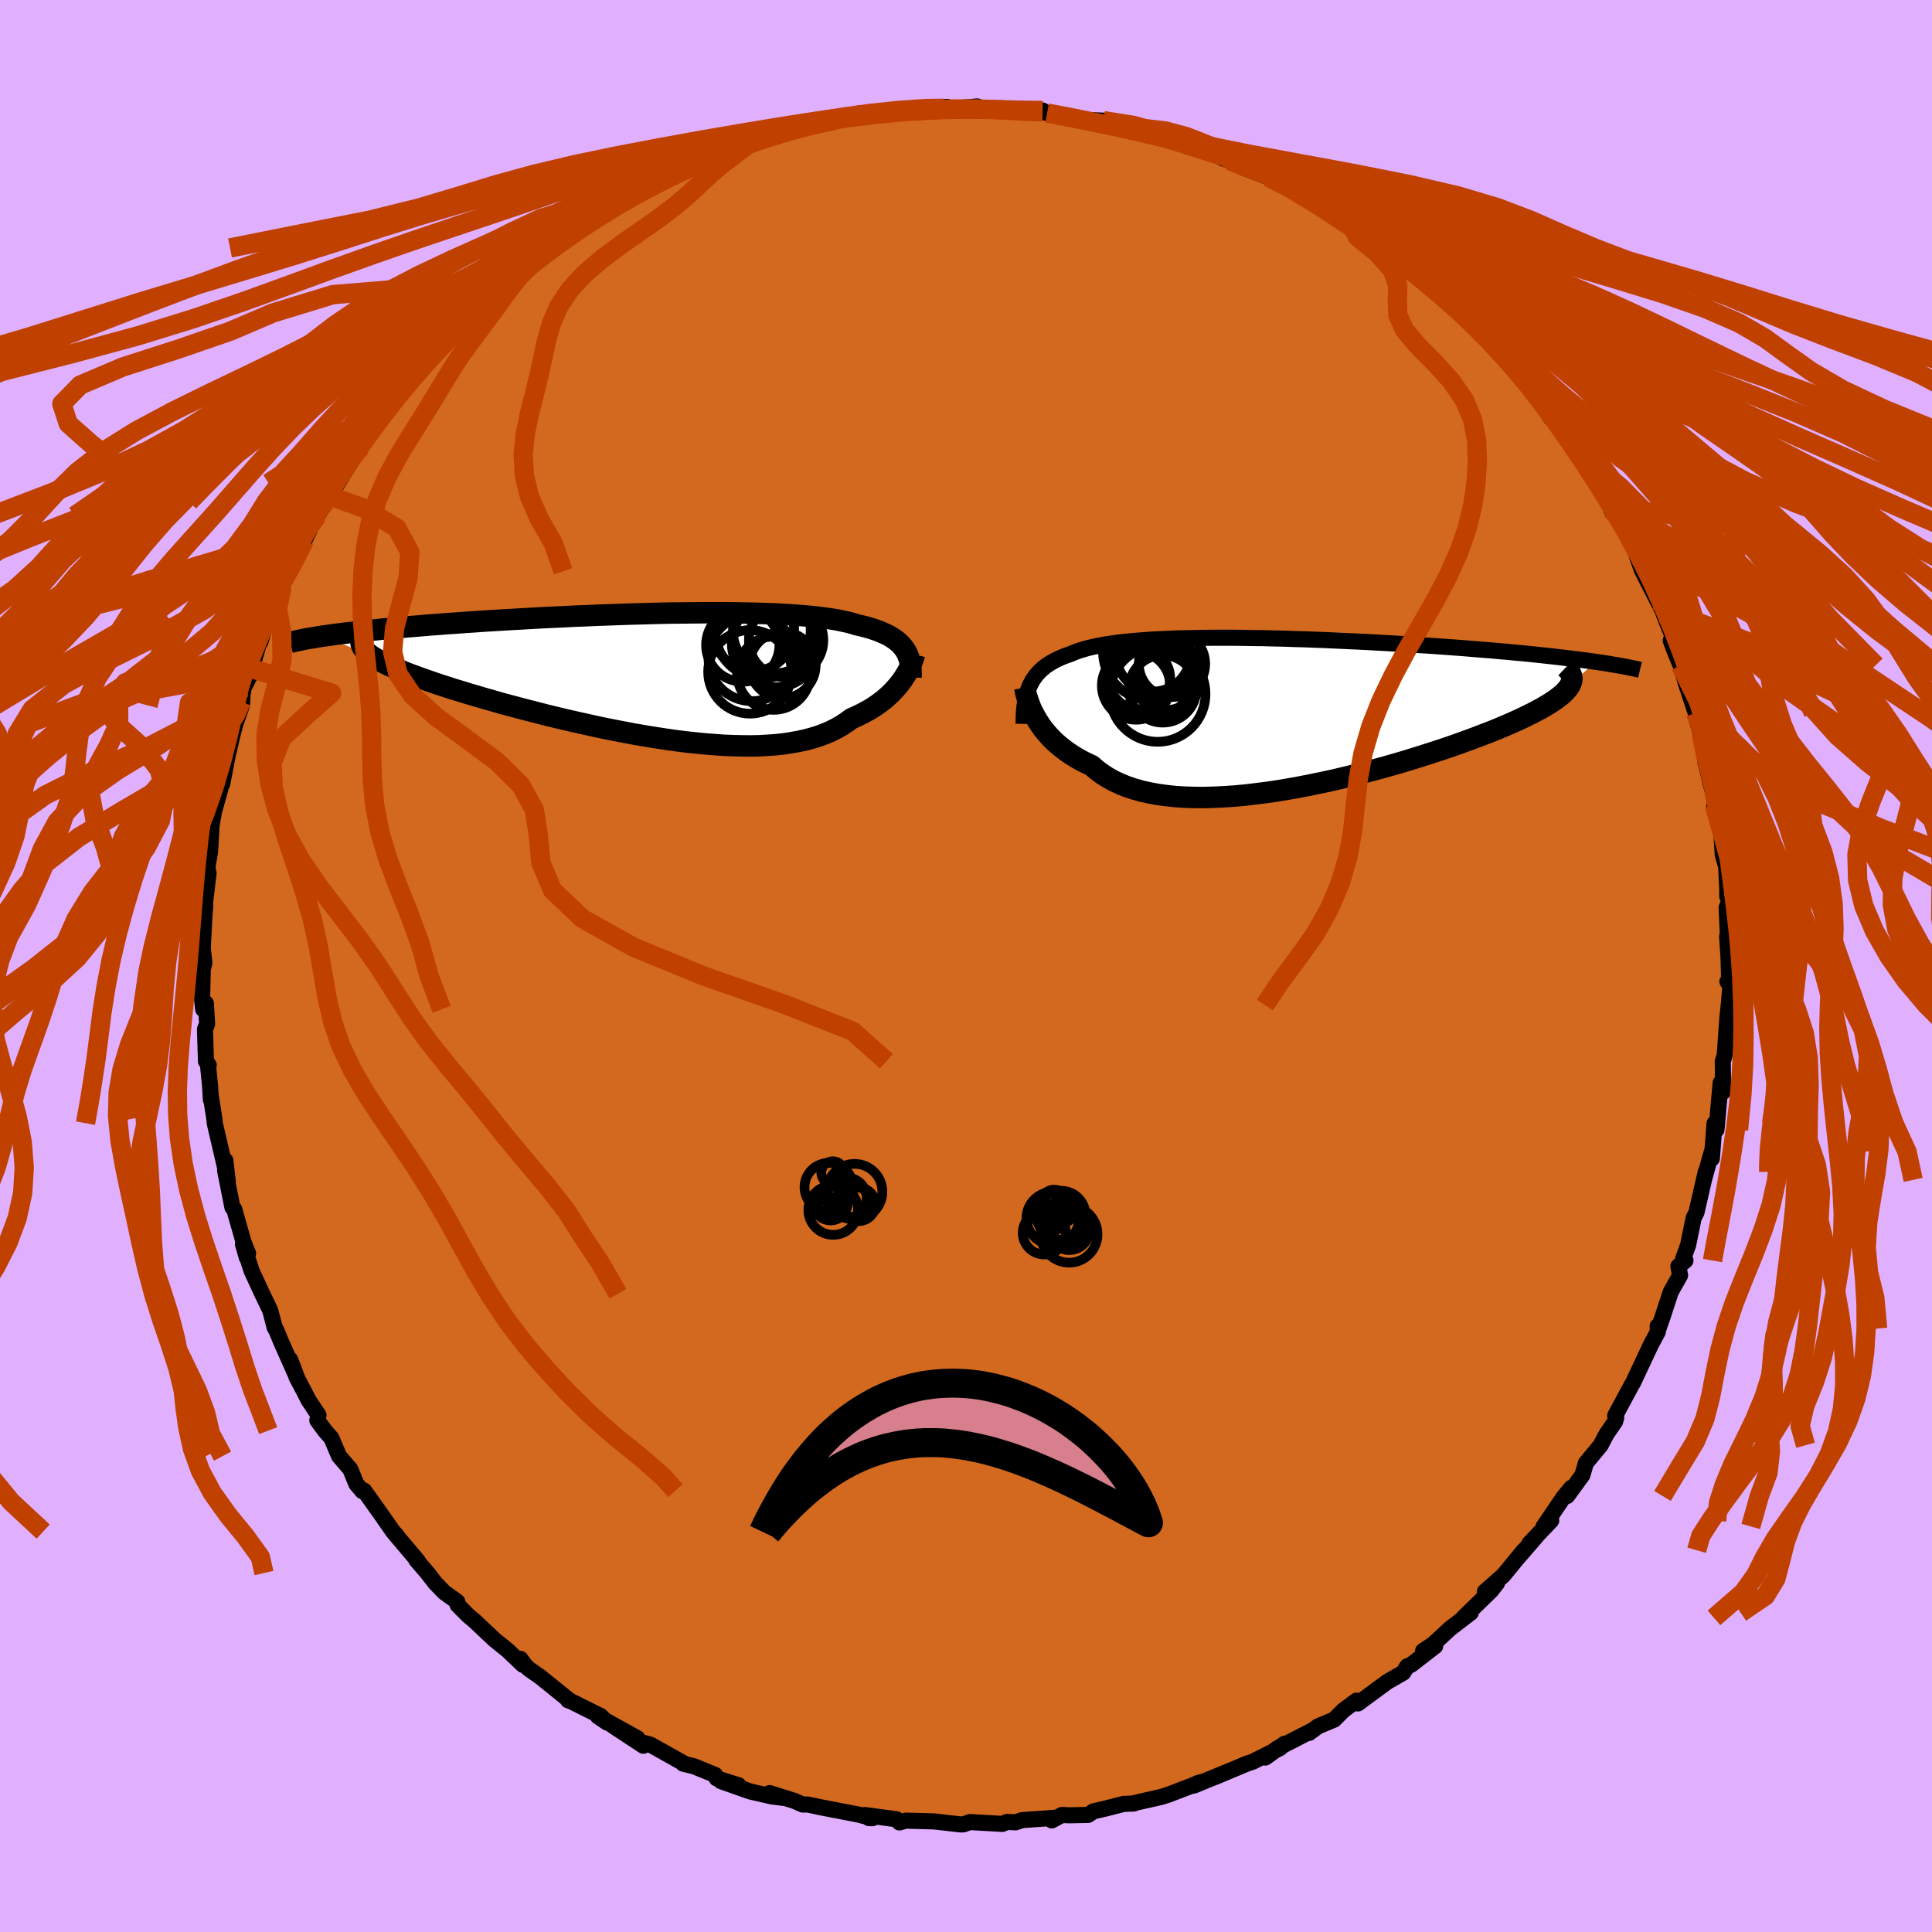 <svg xmlns="http://www.w3.org/2000/svg" width="500" height="500" viewBox="-100 -100 200 200"><defs><clipPath id="c"><path d="m26.03-2.7-.17-.23-.19-.22-.21-.22-.24-.2-.25-.19-.29-.19-.3-.18-.33-.16-.36-.16-.37-.16-.4-.14-.43-.14-.45-.13-.47-.12-.5-.11-.44-.14-.49-.13-.52-.11-.56-.12-.6-.1-.64-.09-.68-.09-.72-.08-.76-.07-.79-.06-.82-.06-.86-.05-.89-.04-.92-.03-.95-.03-.98-.02-.99-.02-1.03-.01h-2.1l-1.07.01-1.09.01-1.11.01-1.11.02-1.12.03-1.13.03-1.13.03-1.13.04-1.13.04-1.13.04-1.12.05-1.12.04-1.11.06-1.1.05-1.09.05-1.07.06-1.06.06-1.05.06-1.03.06-1.01.06-.99.06-.97.07-.94.06-.93.07-.9.06-.88.07-.85.06-.83.07-.81.07-.78.06-.76.07-.74.07-.71.06-.7.07-.67.07-.65.06-.63.07-.6.07-.58.07-.56.06-.54.07-.52.07-.49.07-.47.06 5.06 2.17.27.16.3.18.33.17.36.18.38.19.42.18.44.19.47.2.49.2.52.2.55.2.58.21.6.21.63.22.66.22.68.22.71.23.74.22.76.24.8.23.81.24.85.24.86.25.89.24.91.24.94.25.95.24.96.25.99.24 1 .24 1.01.23 1.02.23 1.03.23 1.04.22 1.05.21 1.04.2 1.05.2 1.05.18 1.05.17 1.04.16 1.04.15 1.03.13 1.02.11 1 .1 1 .08.97.07.96.04.94.02.92.01.9-.02.87-.05.85-.06.82-.09.79-.12.76-.14.73-.16.7-.19.67-.21.64-.24.6-.26.57-.29.54-.31.5-.33.47-.35.5-.22.48-.23.45-.24.44-.24.42-.26.4-.27.37-.27.36-.28.33-.29.32-.29.29-.3.27-.3.26-.3.23-.3.22-.3"/></clipPath><clipPath id="b"><path d="m-26.02-2.65.15-.3.16-.3.19-.27.2-.27.22-.25.24-.24.26-.23.28-.22.31-.21.32-.19.34-.19.36-.17.38-.17.4-.15.43-.15.38-.16.42-.16.45-.14.48-.14.51-.12.55-.12.59-.11.61-.1.65-.09.69-.09.71-.07.75-.07.77-.06.81-.06.83-.04.87-.04.88-.04.92-.02.93-.02.96-.02.98-.01h2.01l1.03.01 1.04.02 1.05.01 1.07.03 1.07.02 1.08.04 1.09.03 1.09.04 1.08.04 1.09.05 1.09.05 1.08.05 1.08.05 1.07.06 1.06.06 1.05.06 1.04.06 1.03.07 1.01.06 1 .07.98.07.96.07.94.07.92.08.9.07.88.07.86.08.84.07.82.08.8.07.79.08.76.08.74.08.73.08.7.08.68.08.67.08.64.08.61.08.6.08.58.08-2.62 2.35-.11.2-.15.21-.17.2-.21.22-.24.22-.27.22-.3.23-.34.23-.36.24-.4.24-.43.25-.47.25-.49.26-.53.26-.55.27-.59.27-.63.28-.65.28-.69.29-.72.29-.76.29-.78.3-.82.3-.85.31-.88.31-.91.31-.93.3-.96.31-.99.31-1.01.31-1.03.3-1.05.3-1.07.29-1.08.28-1.1.28-1.1.27-1.12.26-1.12.24-1.13.23-1.13.22-1.13.2-1.12.19-1.12.16-1.11.14-1.1.13-1.09.1-1.07.07-1.05.05-1.03.03L-9 8.89l-.98-.03-.95-.06-.93-.1-.89-.12-.86-.16-.82-.18-.78-.22-.75-.25-.71-.29-.67-.31-.62-.35-.59-.38-.54-.4-.5-.44-.55-.26-.54-.27-.51-.29-.48-.3-.46-.31-.43-.32-.41-.33-.39-.34-.36-.35-.34-.36-.31-.36-.29-.36-.26-.37-.24-.37-.22-.36"/></clipPath><filter id="a"><feTurbulence baseFrequency=".05" numOctaves="3" result="noise" type="noise"/><feDisplacementMap in="SourceGraphic" in2="noise" scale="2"/></filter></defs><rect width="100%" height="100%" x="-100" y="-100" fill="#E0B0FF"/><path fill="#D2691E" stroke="#000" stroke-linejoin="round" stroke-width="1.667" d="m79.01 1.85-.19-.24.31.45-.17 1.98-.14 1.29-.27 3.84.29-2.25.07 1.12-.57 1.84.04 3.15-.26-.93-.43 4.85-.2-.66-.28 3.65v-.73l-.62 2.19-.2.74.19-.83-.96 4.19-.29.57-.58 2.83-.53 1.46.26.13-.73.59.17.95-.96 1.7-.86 2.62-.41 1.18-.09-.25.02.58-.74 1.39-1.81 3.85-.18.31-.28.52-1.41 2.62.11.2-.11.4-.91 1.33-.59 1.13-1.53 1.85-.36 1.24-1.57 2.16.42-.84-.79.95-2.07 3.05.78-.61-2.26 2.37.72-.73-1.85 2.14.57-.71-2.12 2.59-1.92 1.69 1.25-.87-.61.77-2.89 2.82.78-.53-2.13 1.63-1.77 1.64-1.03.68 1.25-.49-2.48 1.92-.42.17-.4.65-1.65.95-.78.57-2.26 1.67-.16-.29-1.37 1.02-.93.94-1.67.7-.93.68.41-.3-3.77 1.94-1.17.91 1.99-1.43-.46.44-2.81 1.41-.65.22-3.31 1.39 1.44-.61-3.59 1.48.32-.23.41-.12-3.32 1.27-.8.26-2.57.58-.29.1-1.04.04-1.94.5-1.18.27-.55.37-1.99.04-.71-.04-1.06.57.41-.28-3.49.25-.67.23-.86-.05-.51.21-1.22-.07-2.13-.12-.69.24H-.6l-2.72-.31-2.91-.08-.66.19-.31-.33-3.28-.44.43.32.38.01-1.48-.38-3.83-.74-1.41-.3-.5.01-.87-.38-2.57-.81 1.45.5-1.25-.16-2.22-.51-3-1.06 1.81.42-2.27-.71-.16-.36-2.18-.89-1.14-.28.25.07-3.64-2.04-.82-.22.1.34-3.57-2.35 2.95 1.57-4.09-2.27.96.65-.66-.67-3.11-1.55-.28-.09.09-.03-2.99-2.41-1.08-.75-.38-.33-.57-.77.26.62-1.59-1.51-1.33-1.07-2.09-1.97-.67-.56-1.08-1.09-.03-.33-1.37-.99-.94-.98-.77-1-1.18-1.37.17.11-2.39-2.82.18.16-.35-.37-1.12-1.61-1.87-2.63-.19.05-.63-.75-.61-1.51-1.17-1.36-.8-1.88-.67-.76-.78-1.06.12-.55-1.04-1.56-.45-.89-.77-1.45-.67-1.84.7 1.85-1.62-3.65-.52-1.25-.16-.26-.47-1.79-.83-1.72-1.09-2.36-.9-2.78.4 1.39.13-.43-.46-1.15-.98-3.44-.18-.17-.76-3.83.28 1.15-.25-2.18.01.9-1.11-4.76-.05-.52-.37-2.35.02.45-.08-1.37-.22-2.24.08.02-.29-.4-.1-3.32.22-.54-.13-2.14-.28.62-.11-1.07.07-3.05.17-.71-.17-1.49.18-3.46.08-.93-.07.07.41-3.45-.17-.91.12-.11.21-1.24.15-2.65.25-1.44.66-2.37.14-1.07.26-1.33-.21 1.9.57-2.95.55-2.36.29-1.05.63-1.78.06-.91-.12.5.25-1.42.98-1.94.04-.73 1.11-3.83-.4 1.75.98-3.41-.15.79 1.41-3.02.27-1.15.53-.52.55-1.68.98-1.53.7-1.45.62-1.09.89-1.45 1.06-1.93-.82 1.28.5-.47 2.65-4.36.24-.19-.09-.19 2.15-2.97-.25.45 1.62-1.86.9-1.35-.01-.03-.09-.13 1.35-1.89 1.12-1.19 1-.54-.02-.37 2-2 .27-.14.92-.93.92-1.09 2.37-2.12-.34.6 1.52-1.53.15-.23.44-.5 1.62-1.09 3.33-2.31-1.71.81 3.5-2.52-.9.56 1.58-.67.5-.34 2.01-1.29-.22.31 2.28-1.27 1.46-.97-.78.24 2.24-1.29 1.94-.82-.11.25 2.48-1.44 1.03-.23.66-.07 2.34-1.08 1.67-.51.49-.29 2.25-.67 1.76-.33-.7.1 1.1-.16 3.26-.7-1.47.19 3.06-.44 1.24-.39-.19.33.82-.3 3.18-.44 1.28-.19.95.21 1.21-.29 1.6-.09-.37.14 1.9-.05 1.57-.14 1.02.33 1.09-.05 1.91.13 1.22.19 1.53-.18-.04.14.5.12 1.85.22 1.78.48 2.19.09.72.45.83-.02 1.16.5.99.2 3.71 1.05-.33-.47-.7-.17 1.87.93 2.4.5 1.72.93.73.25-.45-.29 1.62.91 2.84 1.09-1.18-.66 3.62 1.74.1.22 1.42 1.02-.14-.6 2.03 1.61 1.51.87 1.31.89-.38-.18 1.07.7.65.15 2.18 1.91-.11-.14 3.77 2.77.15-.06 2.05 1.81-1.81-1.33 3.11 2.57.32.19.37.59.48.57.72.85 1.18.9 1.56 1.37.36.75-.25-.13 1.54 1.3.59.88 1.78 2.27 1.16 2.01 1.4 1.4-.5-.79 1.76 2.49-.06.33 1.15 1.65-.57-1.29.79 1.45 1.66 2.48.63 1.63 1.33 1.74-1.27-1.51 1.42 2.08 1.5 2.95.9 1.85-1.18-2.11.55 1.53 1.58 3.1.67 1.31-.03.05L73.98-32l-1.03-1.7.44 1.18.58 1.39.59 1.99.98 2.94.06.57.53 1.72.35 1.06.44 2.74.39 1.05-.78-2.12 1.21 4.87-.04-.18-.24-.2.71 2.63.17 2.55.35 1.2.11 2.19v.9l.21.55-.27.63.12 2.68-.07.31.15 2.27.07 2.63-.19-.24" filter="url(#a)"/><path fill="#fff" d="m-26.02-2.65.15-.3.16-.3.19-.27.2-.27.22-.25.24-.24.26-.23.28-.22.31-.21.32-.19.34-.19.36-.17.38-.17.4-.15.43-.15.38-.16.42-.16.45-.14.48-.14.51-.12.55-.12.59-.11.61-.1.65-.09.69-.09.71-.07.75-.07.77-.06.81-.06.83-.04.87-.04.88-.04.92-.02.93-.02.96-.02.98-.01h2.01l1.03.01 1.04.02 1.05.01 1.07.03 1.07.02 1.08.04 1.09.03 1.09.04 1.08.04 1.09.05 1.09.05 1.08.05 1.08.05 1.07.06 1.06.06 1.05.06 1.04.06 1.03.07 1.01.06 1 .07.98.07.96.07.94.07.92.08.9.07.88.07.86.08.84.07.82.08.8.07.79.08.76.08.74.08.73.08.7.08.68.08.67.08.64.08.61.08.6.08.58.08-2.62 2.35-.11.2-.15.21-.17.2-.21.22-.24.22-.27.22-.3.23-.34.23-.36.24-.4.24-.43.25-.47.25-.49.26-.53.26-.55.27-.59.27-.63.28-.65.28-.69.29-.72.29-.76.29-.78.3-.82.3-.85.31-.88.31-.91.31-.93.3-.96.31-.99.31-1.01.31-1.03.3-1.05.3-1.07.29-1.08.28-1.1.28-1.1.27-1.12.26-1.12.24-1.13.23-1.13.22-1.13.2-1.12.19-1.12.16-1.11.14-1.1.13-1.09.1-1.07.07-1.05.05-1.03.03L-9 8.89l-.98-.03-.95-.06-.93-.1-.89-.12-.86-.16-.82-.18-.78-.22-.75-.25-.71-.29-.67-.31-.62-.35-.59-.38-.54-.4-.5-.44-.55-.26-.54-.27-.51-.29-.48-.3-.46-.31-.43-.32-.41-.33-.39-.34-.36-.35-.34-.36-.31-.36-.29-.36-.26-.37-.24-.37-.22-.36" filter="url(#a)" transform="translate(32.61 -26.34)"/><path fill="#fff" d="m26.03-2.7-.17-.23-.19-.22-.21-.22-.24-.2-.25-.19-.29-.19-.3-.18-.33-.16-.36-.16-.37-.16-.4-.14-.43-.14-.45-.13-.47-.12-.5-.11-.44-.14-.49-.13-.52-.11-.56-.12-.6-.1-.64-.09-.68-.09-.72-.08-.76-.07-.79-.06-.82-.06-.86-.05-.89-.04-.92-.03-.95-.03-.98-.02-.99-.02-1.03-.01h-2.1l-1.07.01-1.09.01-1.11.01-1.11.02-1.12.03-1.13.03-1.13.03-1.13.04-1.13.04-1.13.04-1.12.05-1.12.04-1.11.06-1.1.05-1.09.05-1.07.06-1.06.06-1.05.06-1.03.06-1.01.06-.99.06-.97.07-.94.06-.93.07-.9.06-.88.07-.85.06-.83.07-.81.07-.78.06-.76.07-.74.07-.71.06-.7.07-.67.07-.65.06-.63.07-.6.07-.58.07-.56.06-.54.07-.52.07-.49.07-.47.06 5.06 2.17.27.16.3.18.33.17.36.18.38.19.42.18.44.19.47.2.49.2.52.2.55.2.58.21.6.21.63.22.66.22.68.22.71.23.74.22.76.24.8.23.81.24.85.24.86.25.89.24.91.24.94.25.95.24.96.25.99.24 1 .24 1.01.23 1.02.23 1.03.23 1.04.22 1.05.21 1.04.2 1.05.2 1.05.18 1.05.17 1.04.16 1.04.15 1.03.13 1.02.11 1 .1 1 .08.97.07.96.04.94.02.92.01.9-.02.87-.05.85-.06.82-.09.79-.12.76-.14.73-.16.7-.19.67-.21.64-.24.6-.26.57-.29.54-.31.5-.33.47-.35.5-.22.48-.23.45-.24.44-.24.42-.26.4-.27.37-.27.36-.28.33-.29.32-.29.29-.3.27-.3.26-.3.23-.3.22-.3" filter="url(#a)" transform="translate(-32.37 -30.07)"/><g fill="none" stroke="#000" transform="translate(32.61 -26.34)"><path stroke-linejoin="round" stroke-width="1.667" d="m-26.65 1.28.01-.48.01-.45.03-.43.04-.42.05-.4.06-.38.09-.36.09-.35.12-.34.13-.32.15-.3.16-.3.19-.27.2-.27.22-.25.24-.24.26-.23.28-.22.31-.21.32-.19.34-.19.36-.17.38-.17.4-.15.43-.15.38-.16.42-.16.45-.14.48-.14.51-.12.55-.12.59-.11.61-.1.65-.09.69-.09.71-.07.75-.07.77-.06.81-.06.83-.04.87-.04.88-.04.92-.02.93-.02.96-.02.98-.01h2.01l1.03.01 1.04.02 1.05.01 1.07.03 1.07.02 1.08.04 1.09.03 1.09.04 1.08.04 1.09.05 1.09.05 1.08.05 1.08.05 1.07.06 1.06.06 1.05.06 1.04.06 1.03.07 1.01.06 1 .07.98.07.96.07.94.07.92.08.9.07.88.07.86.08.84.07.82.08.8.07.79.08.76.08.74.08.73.08.7.08.68.08.67.08.64.08.61.08.6.08.58.08.55.08.53.08.51.09.49.08.47.08.45.08.43.09.4.08.39.08.37.09" filter="url(#a)"/><path stroke-linejoin="round" stroke-width="2.222" d="m-26.52-2.47.04.23.05.26.07.28.09.29.1.32.12.33.13.34.16.35.18.35.2.37.22.36.24.37.26.37.29.36.31.36.34.36.36.35.39.34.41.33.43.32.46.31.48.3.51.29.54.27.55.26.5.44.54.4.59.38.62.35.67.31.71.29.75.25.78.22.82.18.86.16.89.12.93.1.95.06.98.03 1.01.01 1.03-.03 1.05-.05 1.07-.07 1.09-.1 1.1-.13 1.11-.14 1.12-.16L.7 8.03l1.13-.2 1.13-.22 1.13-.23 1.12-.24 1.12-.26 1.1-.27 1.1-.28 1.08-.28 1.07-.29 1.05-.3 1.03-.3 1.01-.31.99-.31.96-.31.93-.3.91-.31.88-.31.85-.31.82-.3.78-.3.76-.29.72-.29.69-.29.65-.28.63-.28.59-.27.55-.27.53-.26.49-.26.47-.25.43-.25.4-.24.36-.24.34-.23.3-.23.27-.22.24-.22.21-.22.17-.2.15-.21.11-.2.08-.19.06-.19.02-.19-.01-.18-.03-.18L30-3.9l-.09-.17-.12-.17-.15-.16-.17-.16" filter="url(#a)"/><circle cx="-12.768" cy="-1.821" r="4.95" clip-path="url(#b)" filter="url(#a)"/><circle cx="-11.753" cy="-3.306" r="3.382" clip-path="url(#b)" filter="url(#a)"/><circle cx="-11.843" cy="-3.331" r="3.172" clip-path="url(#b)" filter="url(#a)"/><circle cx="-15.013" cy="-2.686" r="3.534" clip-path="url(#b)" filter="url(#a)"/><circle cx="-13.228" cy="-5.921" r="3.848" clip-path="url(#b)" filter="url(#a)"/><circle cx="-13.523" cy="-3.861" r="4.528" clip-path="url(#b)" filter="url(#a)"/><circle cx="-11.283" cy="-4.936" r="3.436" clip-path="url(#b)" filter="url(#a)"/><circle cx="-14.648" cy="-3.421" r="3.18" clip-path="url(#b)" filter="url(#a)"/><circle cx="-13.428" cy="-6.196" r="4.996" clip-path="url(#b)" filter="url(#a)"/><circle cx="-12.243" cy="-2.346" r="3.492" clip-path="url(#b)" filter="url(#a)"/></g><g fill="none" stroke="#000" transform="translate(-32.37 -30.07)"><path stroke-linejoin="round" stroke-width="2.222" d="m26.68.2.01-.34-.01-.33-.02-.31-.04-.31-.05-.29-.07-.29-.09-.27-.1-.26-.13-.26-.15-.24-.17-.23-.19-.22-.21-.22-.24-.2-.25-.19-.29-.19-.3-.18-.33-.16-.36-.16-.37-.16-.4-.14-.43-.14-.45-.13-.47-.12-.5-.11-.44-.14-.49-.13-.52-.11-.56-.12-.6-.1-.64-.09-.68-.09-.72-.08-.76-.07-.79-.06-.82-.06-.86-.05-.89-.04-.92-.03-.95-.03-.98-.02-.99-.02-1.03-.01h-2.1l-1.07.01-1.09.01-1.11.01-1.11.02-1.12.03-1.13.03-1.13.03-1.13.04-1.13.04-1.13.04-1.12.05-1.12.04-1.11.06-1.1.05-1.09.05-1.07.06-1.06.06-1.05.06-1.03.06-1.01.06-.99.06-.97.07-.94.06-.93.07-.9.06-.88.07-.85.06-.83.07-.81.07-.78.06-.76.07-.74.07-.71.06-.7.07-.67.07-.65.06-.63.07-.6.07-.58.07-.56.06-.54.07-.52.07-.49.07-.47.06-.45.07-.42.07-.41.07-.38.06-.36.07-.34.07-.32.07-.3.06-.29.07-.26.07" filter="url(#a)"/><path stroke-linejoin="round" stroke-width="2.222" d="m27.03-2.19-.05.2-.07.21-.07.23-.1.25-.1.26-.13.27-.14.28-.16.28-.18.3-.19.29-.22.3-.23.3-.26.3-.27.3-.29.3-.32.29-.33.29-.36.28-.37.27-.4.27-.42.26-.44.24-.45.24-.48.23-.5.22-.47.35-.5.33-.54.31-.57.29-.6.26-.64.24-.67.21-.7.19-.73.16-.76.14-.79.12-.82.09-.85.06-.87.05-.9.02-.92-.01-.94-.02-.96-.04-.97-.07-1-.08-1-.1-1.02-.11-1.03-.13-1.04-.15-1.04-.16-1.05-.17-1.05-.18-1.05-.2-1.04-.2-1.05-.21-1.04-.22-1.03-.23-1.02-.23-1.01-.23-1-.24-.99-.24-.96-.25-.95-.24-.94-.25-.91-.24-.89-.24-.86-.25-.85-.24-.81-.24-.8-.23-.76-.24-.74-.22-.71-.23-.68-.22-.66-.22-.63-.22-.6-.21-.58-.21-.55-.2-.52-.2-.49-.2-.47-.2-.44-.19-.42-.18-.38-.19-.36-.18-.33-.17-.3-.18-.27-.16-.24-.17-.22-.16-.19-.16-.16-.15-.14-.15-.1-.15-.09-.15-.05-.14-.04-.14v-.13" filter="url(#a)"/><circle cx="12.603" cy="-4.598" r="4.362" clip-path="url(#c)" filter="url(#a)"/><circle cx="13.388" cy="-1.088" r="3.424" clip-path="url(#c)" filter="url(#a)"/><circle cx="10.003" cy="-.378" r="4.326" clip-path="url(#c)" filter="url(#a)"/><circle cx="9.258" cy="-3.158" r="3.798" clip-path="url(#c)" filter="url(#a)"/><circle cx="11.338" cy="-4.668" r="4.954" clip-path="url(#c)" filter="url(#a)"/><circle cx="13.748" cy="-3.658" r="3.854" clip-path="url(#c)" filter="url(#a)"/><circle cx="12.468" cy="-.243" r="3.796" clip-path="url(#c)" filter="url(#a)"/><circle cx="10.378" cy="-4.678" r="4.206" clip-path="url(#c)" filter="url(#a)"/><circle cx="12.668" cy="-3.338" r="4.546" clip-path="url(#c)" filter="url(#a)"/><circle cx="10.193" cy="-1.828" r="4.484" clip-path="url(#c)" filter="url(#a)"/></g><g fill="none" stroke="#C04000" stroke-linejoin="round" stroke-width="2"><path d="m-2.31-88.79-1.97.03-2.8.2-2.85.3-2.76.38-2.81.44-2.98.5-3.19.58-3.33.65-3.46.74-3.58.82-3.74.91-3.92.98-4.09 1.05-4.19 1.1-4.18 1.15-4.13 1.21-4.12 1.28-4.29 1.38-4.65 1.47-5.12 1.56-5.47 1.65-5.62 1.7-5.6 1.76-5.69 1.79-6.14 1.81-6.74 1.78-6.83 1.71-5.81 1.56-4.01 1.41" filter="url(#a)"/><path d="m-10.16-88.13-2.1.22-2.64.44-2.47.5-2.59.57-2.83.65-3.06.74-3.23.83-3.33.91-3.35 1-3.32 1.05-3.28 1.11-3.32 1.14-3.5 1.18-3.76 1.26-4.03 1.36-4.24 1.47-4.37 1.56-4.48 1.64-4.69 1.7-5.11 1.75-5.85 1.81-6.75 1.83-7.28 1.85-5.02 1.88" filter="url(#a)"/><path d="m-10.79-88.16-3.25.67-2.28.54-2.14.58-2.21.67-2.27.77-2.29.87-2.28.95-2.24 1.02-2.19 1.09-2.14 1.13-2.08 1.2-2.04 1.25-2.03 1.34-2.02 1.42-2.02 1.51-2 1.6-1.98 1.66-1.92 1.72-1.87 1.77-1.8 1.8-1.73 1.84-1.66 1.88-1.61 1.94-1.58 2.01-1.54 2.08-1.53 2.17-1.48 2.22-1.43 2.28-1.37 2.3-1.3 2.33-1.23 2.33-1.14 2.34-1.07 2.39-1.01 2.62-1.05 3.06-1.18 3.43M77.46-16.69l1.19 4.24.92 3.2.9 2.74.7 2.6.5 2.59.43 2.6.45 2.64.46 2.67.44 2.69.38 2.7.29 2.67.14 2.61-.06 2.54-.31 2.5-.56 2.49-.81 2.5-.96 2.52-1.03 2.52-.99 2.5-.84 2.47-.66 2.46-.5 2.41-.45 2.36-.59 2.32-1 2.37-1.58 2.6-1.82 3.04" filter="url(#a)"/><path d="m-13.62-87.52-3.7.69-3.21.71-2.81.82-2.47.9-2.29.95-2.24 1.02-2.26 1.09-2.28 1.17-2.29 1.25-2.29 1.33-2.28 1.38-2.26 1.45-2.26 1.5-2.27 1.55-2.33 1.6-2.41 1.65-2.48 1.69-2.52 1.72-2.5 1.76-2.43 1.8-2.31 1.86-2.17 1.91-2.06 1.99-1.98 2.07-1.93 2.14-1.94 2.22-2.02 2.31-2.16 2.4-2.29 2.55-2.3 2.71-2.09 2.81-1.74 2.74-1.31 2.31" filter="url(#a)"/><path d="m-16.88-86.82-1.8.36-2.49.68-2.49.79-2.31.86-2.23.94-2.24 1.03-2.31 1.09-2.36 1.13-2.4 1.16-2.44 1.21-2.45 1.3-2.43 1.39-2.33 1.5-2.18 1.58-2.02 1.66-1.88 1.71-1.84 1.75-1.87 1.77-1.93 1.79-1.99 1.8-1.97 1.82-1.93 1.91-1.93 2.1-2.05 2.34-2.1 2.28-1.35.88" filter="url(#a)"/><path d="m-17.98-86.66-2.17.5-2.4.82-2.59.91-2.67.95-2.64 1-2.54 1.08-2.4 1.16-2.28 1.24-2.21 1.31-2.16 1.37-2.18 1.43-2.22 1.48-2.33 1.54-2.47 1.58-2.61 1.63-2.73 1.67-2.8 1.7-2.76 1.73-2.66 1.76-2.54 1.79-2.43 1.86-2.35 1.95-2.24 2.04-2.19 2.17-2.24 2.25-1.63 1.68" filter="url(#a)"/><path d="m-21.29-85.76-1.4.82-1.09.83-1.26.94-1.27 1.05L-27.5-81l-1.22 1.14-1.38 1.17-1.61 1.22-1.86 1.31-2.03 1.41-2.03 1.51-1.87 1.6-1.53 1.67-1.14 1.72-.76 1.76-.5 1.78-.39 1.8-.4 1.84-.46 1.88-.5 1.96-.43 2.08-.23 2.17.12 2.22.55 2.22 1.01 2.28 1.44 2.52 1.01 2.88m18.26-44.1-2.41.87-3.11.91-3.41 1.07-3.14 1.15-2.74 1.16-2.56 1.18-2.7 1.23-2.99 1.32-3.28 1.43-3.43 1.53-3.4 1.61-3.23 1.68-2.92 1.73-2.6 1.77-2.34 1.8-2.22 1.82-2.32 1.87-2.6 1.92-2.97 2-3.25 2.08-3.26 2.17-2.99 2.22-2.52 2.27-2.12 2.3-1.96 2.32-2.09 2.31-2.5 2.27-3.27 2.26-4.14 2.5-4.02 3.47M77.7-16.49l3.13 2.71 3.1 2.84 1.14 2.71.1 2.62-.26 2.58-.46 2.53-.59 2.47-.52 2.45-.18 2.48.39 2.57.94 2.67 1.29 2.77 1.29 2.83.96 2.85.43 2.8-.14 2.71-.59 2.62-.85 2.51-.93 2.45-.91 2.41-.8 2.4-.66 2.42-.45 2.41-.14 2.36.13 2.29.16 2.23-.26 2.27-.91 2.46-.87 3.09" filter="url(#a)"/><path d="m77.7-16.49.69 2.7.65 2.83.41 2.7.41 2.61.75 2.57 1.24 2.52 1.5 2.46 1.39 2.43.97 2.46.5 2.55.2 2.65.14 2.77.25 2.83.39 2.86.37 2.82.15 2.72-.27 2.61-.75 2.49-1.07 2.41-1.11 2.37-.78 2.4-.26 2.45.09 2.48v2.38l-.4 2.06-.82 1.97M-26.45-83.81l-3.08 1.3-2.57 1.13-2.58 1.21-2.66 1.3-2.66 1.35-2.65 1.4-2.69 1.46-2.8 1.5-2.94 1.56-3.07 1.61-3.12 1.65-3.07 1.69-2.89 1.72-2.66 1.76-2.43 1.79-2.3 1.85-2.34 1.91-2.54 1.98-2.82 2.07-3.08 2.14-3.23 2.21-3.22 2.29-3.02 2.4-2.67 2.54-2.33 2.7-2.27 2.81-2.75 2.72-4.06 2.29" filter="url(#a)"/><path d="m-27.48-83.58-2.66 1.33-2.54 1.32-2.32 1.19-2.33 1.12-2.49 1.17-2.64 1.27-2.74 1.41-2.8 1.53-2.85 1.61-2.9 1.67-2.96 1.72-3 1.75-3.02 1.77-3 1.78-2.94 1.8-2.9 1.83-3.02 1.92-3.32 2.08-3.7 2.23-3.83 2.22-3.55 1.99-3.28 2.26" filter="url(#a)"/><path d="m-29.96-82.14-2 .8-2.51 1.18-3.32 1.33-4.06 1.37-4.18 1.41-3.73 1.46-3.11 1.52-2.73 1.57-2.63 1.62-2.73 1.67-2.96 1.7-3.2 1.73-3.47 1.77-3.72 1.81-3.91 1.87-3.94 1.94-3.75 2.01-3.33 2.08-2.78 2.17-2.29 2.25-2.14 2.34-2.44 2.44-3.11 2.53-3.9 2.59-4.53 2.61-4.84 2.54-4.83 2.4-4.48 2.23-3.56 2.16-2.27 2.34-3.36 2.92" filter="url(#a)"/><path d="m-33.25-80.52-6.08 1.75-4.67 1.38-2.96 1.38-2.82 1.44-2.94 1.52-2.61 1.58-2.15 1.62-2.02 1.66-2.38 1.69-2.94 1.73-3.36 1.76-3.39 1.8-3.18 1.85-3.01 1.92-3.16 2-3.73 2.07-4.58 2.15-5.45 2.24-6.04 2.31-6.15 2.43-5.73 2.53-4.87 2.64-3.81 2.68-2.89 2.61-2.66 2.4-3.91 2.06-6.73 1.44" filter="url(#a)"/><path d="m-34.71-79.55-2.49 1.05-2.45 1.12-2.34 1.28-2.22 1.48-2.07 1.61-1.95 1.68-1.9 1.71-1.92 1.75-1.96 1.77-1.94 1.8-1.88 1.83-1.78 1.86-1.68 1.93-1.66 2-1.69 2.09-1.79 2.17-1.91 2.23-2.04 2.26-2.11 2.29-2.12 2.31-2.06 2.32-1.94 2.34-1.75 2.41-1.57 2.56-1.34 2.72-1.03 2.56-.38 1.45" filter="url(#a)"/><path d="m-36.99-78.28-4.68 1.04-3.66 1.29-1.9 1.46-1.72 1.55-2.12 1.6-2.46 1.65-2.72 1.69-3 1.72-3.34 1.75-3.66 1.79-3.82 1.85-3.77 1.9-3.5 1.97-3.11 2.05-2.67 2.13-2.24 2.21-1.85 2.29-1.51 2.38-1.28 2.45-1.19 2.5-1.28 2.52-1.55 2.51-1.93 2.47-2.33 2.41-2.63 2.35-2.84 2.33-2.95 2.33-3.08 2.37-3.31 2.47-3.59 2.57-3.77 2.68-3.74 2.79-3.45 2.87-3.02 2.98-2.57 3.1-2.17 3.22-2.57 3.52" filter="url(#a)"/><path d="m-38.78-77.3-6.63 1.26-1.21 1.51-.84 1.57-1.4 1.6-1.89 1.64-2.19 1.68-2.4 1.71-2.62 1.74-2.86 1.77-3.02 1.82-3.07 1.88-2.98 1.94-2.85 2.03-2.71 2.1-2.59 2.19-2.48 2.27-2.32 2.35-2.14 2.45-2.01 2.51-2.01 2.56-2.14 2.55-2.38 2.5-2.58 2.39-2.68 2.29-2.68 2.22-2.6 2.2-2.37 2.22-2 2.26-1.73 2.45-1.5 3.12" filter="url(#a)"/><path d="m-40.86-76.29-2.33 1.74-2.6 1.6-3.16 1.6-3.61 1.62-3.82 1.67-3.66 1.71-3.13 1.72-2.46 1.76-1.97 1.79-1.86 1.85-2.14 1.93-2.66 2-3.2 2.08-3.61 2.16-3.79 2.24-3.7 2.32-3.43 2.42-3.15 2.53-3.12 2.61-3.42 2.64-4.04 2.55-4.71 2.37-5.03 2.13-4.64 1.93-3.78 2.13" filter="url(#a)"/><path d="m-40.86-76.29-2.63 1.73-2.34 1.61-2.6 1.59-2.69 1.62-2.59 1.67-2.57 1.7-2.77 1.72-3.05 1.75-3.25 1.79-3.22 1.84-3.06 1.92-2.95 2-3.12 2.07-3.64 2.15-4.49 2.23-5.42 2.31-6.11 2.41-6.17 2.53-5.36 2.64-3.77 2.67-2.05 2.6-1.32 2.39-2.73 2.04-5.71 1.43m81.01-46.45-1.35 1.5-1.52 1.57-1.29 1.64-1.2 1.7-1.29 1.73-1.32 1.75-1.25 1.79-1.15 1.83-1.14 1.89-1.21 1.97-1.29 2.05-1.3 2.13-1.19 2.22-.98 2.3-.72 2.38-.48 2.45-.28 2.51-.11 2.53.05 2.51.18 2.46.25 2.41.25 2.34.18 2.31.08 2.32.02 2.37.07 2.46.24 2.57.51 2.68.82 2.78 1.07 2.87 1.19 2.97 1.13 3.09.89 3.22 1.32 3.51" filter="url(#a)"/><path d="m-46.7-71.74-1.87.94-3.89 1.45-3.78 1.74-3.07 1.81-2.73 1.83-2.68 1.83-2.64 1.86-2.54 1.93-2.5 2.03-2.6 2.12-2.83 2.2-3.06 2.24-3.15 2.28-3.01 2.3-2.67 2.32-2.27 2.35-2 2.4-2 2.44-2.28 2.5-2.64 2.54-2.77 2.56-2.53 2.55-2.08 2.53-1.8 2.49-1.93 2.48-2.06 2.68-1.22 3.47" filter="url(#a)"/><path d="m-47.29-71.01-6.14 1.52-4.96 1.9-1.94 1.9-1 1.86-1.39 1.85-2.4 1.89-3.47 1.96-4.17 2.06-4.23 2.16-3.7 2.22-2.78 2.27-1.86 2.31-1.3 2.33-1.22 2.37-1.61 2.39-2.28 2.44-2.96 2.48-3.45 2.51-3.67 2.54-3.62 2.56-3.35 2.57-2.96 2.59-2.53 2.6-2.13 2.62-1.91 2.66-1.9 2.71-2.17 2.76-2.63 2.8-3.12 2.81-3.49 2.79-3.7 2.72-3.87 2.62-4.06 2.53-3.82 2.45-2.64 2.2-3.88 1.46" filter="url(#a)"/><path d="m-47.29-71.01-18.25 1.51-6.21 1.9-4.43 1.89-5.4 1.86-5.71 1.84-4.4 1.87-1.91 1.95.67 2.05 2.42 2.15 2.87 2.21 2.16 2.27.75 2.29-.85 2.32-2.24 2.35-3.22 2.39-3.81 2.42-4.19 2.46-4.55 2.51-5.11 2.54-5.87 2.55-6.66 2.56-7.13 2.57-6.82 2.57-5.58 2.59-3.74 2.64-2.05 2.69-1.4 2.74-2.01 2.83-3.34 2.92-4.5 3.01-5.91 2.81-9.78 1.61m126.2-74.87-2.02 1.52-2.16 1.9-1.85 1.9-1.67 1.87-1.58 1.85-1.58 1.89-1.63 1.96-1.69 2.07-1.74 2.15-1.72 2.23-1.67 2.27-1.59 2.31-1.51 2.34-1.47 2.36-1.44 2.4-1.42 2.44-1.39 2.48-1.35 2.52-1.28 2.54-1.19 2.56-1.1 2.58-1.03 2.59-1 2.6-1 2.63-.98 2.67-.97 2.71-.93 2.75-.85 2.8-.76 2.8-.65 2.77-.52 2.72-.41 2.61-.32 2.51-.31 2.41-.34 2.25-.33 2.06-.41 2.26M77.31-19.06l.32 2.05.74 2.21 1.51 2.62 1.85 2.74 1.56 2.71.96 2.66.38 2.63.04 2.64-.06 2.65.01 2.68.13 2.7.25 2.69.31 2.67.32 2.62.22 2.56.07 2.53-.12 2.51-.26 2.52-.33 2.52-.32 2.52-.28 2.51-.3 2.48-.39 2.46-.56 2.42-.75 2.38-.97 2.35-1.13 2.33-1.13 2.28-.89 2.14-.59 1.84-.2 1.85M-58.4-59.81l-1.24 1.08-2.43 1.92-3.08 2.09-3.1 2.15-2.46 2.21-1.72 2.28-1.47 2.37-1.83 2.47-2.62 2.55-3.48 2.57-4.07 2.54-4.25 2.44-4.05 2.35-3.75 2.25-3.64 2.21-3.86 2.23-4.32 2.29-4.63 2.4-4.31 2.55-3.06 2.68-1.29 2.71-.63 2.56-2.95 2.68" filter="url(#a)"/><path d="m-60.82-56.44-1.53 2.03-1.51 2.05-1.56 2.21-1.49 2.3-1.41 2.4-1.37 2.51-1.33 2.58-1.25 2.59-1.16 2.54-1.06 2.44-.97 2.35-.92 2.29-.88 2.27-.84 2.3-.82 2.37-.76 2.47-.73 2.58-.71 2.69-.72 2.79-.77 2.86-.8 2.93-.74 2.97-.59 2.95-.43 2.86-.31 2.66-.24 2.31-.14 1.38" filter="url(#a)"/><path d="m-62.63-53.73-2.52 2.91-1.87 2.01-2.02 2.12-2.84 2.28-3.64 2.34-3.88 2.35-3.58 2.39-2.96 2.45-2.3 2.51-1.7 2.54-1.12 2.54-.64 2.53-.33 2.53-.29 2.53-.52 2.56-.87 2.61-1.11 2.66-1.17 2.72-1.25 2.79-1.6 2.9-2.09 2.98-2.05 2.77-1.21 1.57" filter="url(#a)"/><path d="m-65.52-49.18-1.34.58-3.09 1.98-2.31 2.36-1.25 2.4-.95 2.4-1.4 2.43-2.2 2.49-3.02 2.54-3.56 2.57-3.71 2.58-3.51 2.57-3.19 2.58-2.92 2.59-2.82 2.63-2.88 2.67-3.06 2.71-3.31 2.75-3.61 2.76-3.91 2.76-4.18 2.72-4.28 2.66-4.16 2.57-3.82 2.5-3.35 2.42-2.91 2.39-2.64 2.4-2.52 2.46-2.4 2.57-2.07 2.72-1.68 2.8-2.27 2.54-4.21.87" filter="url(#a)"/><path d="m-66.02-48.71 3.6 1.28 3.51 2.1 1.33 2.49-.17 2.65-.73 2.67-.67 2.56-.21 2.43.56 2.3 1.5 2.22 2.45 2.22 3.11 2.27 3.16 2.34 2.5 2.46 1.4 2.57.42 2.68.25 2.78 1.21 2.85 3.08 2.92 5.32 2.98 7.29 2.99 8.25 2.89 7.13 2.81 3.49 3.11m-58.02-57.92-2.31 2.59-6.47 2.71-9.37 2.79-8.75 2.74-6.19 2.6-3.42 2.44-1.18 2.33.35 2.28 1.27 2.29 1.64 2.36 1.44 2.45.79 2.55-.18 2.65-1.28 2.74-2.34 2.82-3.2 2.86-3.69 2.87-3.74 2.86-3.35 2.82-2.65 2.76-1.85 2.7-1.21 2.66-.89 2.65-.98 2.64-1.48 2.65-2.26 2.66-3.12 2.63-3.76 2.6-3.89 2.55-3.43 2.52-2.57 2.54-1.69 2.57-1.08 2.57-.42 2.47.73 2.22 2.07 1.96.28 2" filter="url(#a)"/><path d="m-67.15-46.61-1.87 2.56-4.81 2.44-8.56 2.33-9.6 2.38-7.37 2.49-3.65 2.57-.38 2.59 1.42 2.58 1.67 2.58.9 2.58-.27 2.59-1.38 2.64-2.21 2.67-2.74 2.72-3.11 2.75-3.43 2.76-3.75 2.75-4.08 2.71-4.3 2.65-4.35 2.57-4.1 2.5-3.62 2.45-2.91 2.42-2.07 2.45-1.18 2.49-.33 2.57.27 2.66.4 2.71-.12 2.74-1.32 2.76-3.04 2.84-4.64 2.86-4.54 2.2" filter="url(#a)"/><path d="m-68.47-44.07-3.89 2.63-3.17 2.25-3.36 2.33-4.41 2.49-5.26 2.6-4.82 2.61-3.29 2.59-1.57 2.58-.51 2.58-.27 2.6-.61 2.63-1.15 2.68-1.64 2.72-2.06 2.76-2.47 2.76-2.92 2.75-3.35 2.7-3.67 2.65-3.81 2.57-3.77 2.5-3.55 2.46-3.22 2.44-2.82 2.47-2.42 2.51-2.06 2.58-1.78 2.64-1.57 2.71-1.39 2.73-1.2 2.74-.94 2.71-.65 2.64-.22 2.47.59 2.34 1.12 2.69m76.11-88.11-1.34 2.64-1.28 2.25-1.27 2.33-1.21 2.5-1.13 2.6-1.03 2.62-.9 2.59-.77 2.58-.64 2.59-.53 2.6-.44 2.65-.37 2.68-.29 2.73-.25 2.75-.22 2.77-.22 2.74-.23 2.7-.26 2.64-.26 2.58-.24 2.51-.2 2.48-.09 2.46.03 2.48.2 2.52.38 2.59.56 2.64.72 2.7.85 2.72.92 2.71.93 2.68.86 2.62.8 2.52.75 2.44.8 2.37.88 2.29.72 1.9" filter="url(#a)"/><path d="m-70-40.86-17.03 1.79 2.32 2.16 2.26 2.49-1.19 2.62-3.37 2.63-3.89 2.57-3.53 2.55-3.04 2.54-2.74 2.57-2.69 2.6-2.87 2.66-3.17 2.7-3.36 2.75-3.15 2.77-2.45 2.76-1.36 2.72-.27 2.64.41 2.56.46 2.46-.03 2.4-.76 2.35-1.56 2.35-2.36 2.42-3.15 2.56-3.67 2.77-3.69 3.21-3.83 4.01m214.19-52.6 1.1 3.14 2.01 2.47 2.3 2.47 1.6 2.63.79 2.7.58 2.7 1.01 2.67 1.68 2.66 2.07 2.65 1.94 2.68 1.33 2.69.53 2.7-.13 2.69-.48 2.67-.48 2.63-.28 2.58-.03 2.56.19 2.53.28 2.53.3 2.53.24 2.52.14 2.51.01 2.49-.15 2.45-.34 2.42-.58 2.38-.83 2.33-1.07 2.27-1.25 2.18-1.27 2.1-1.17 1.99-.96 1.93-.71 1.92-.5 1.96-.51 1.94-1.08 1.78-2.57 1.75" filter="url(#a)"/><path d="m-70.53-40.34-1.86 3.43-1.12 2.7-1.09 2.32-1.02 2.16-.85 2.13-.7 2.17-.68 2.25-.74 2.36-.81 2.49-.78 2.6-.66 2.71-.52 2.79-.44 2.85-.46 2.91-.55 2.91-.63 2.88-.66 2.76-.67 2.59-.67 2.41-.63 2.26-.36 2.25.42 2.16" filter="url(#a)"/><path d="m-70.8-39.19-1.21 2.2-1.31 2.59-1.08 2.75-.78 2.68-.62 2.59-.59 2.57-.65 2.56-.76 2.6-.91 2.64-1.06 2.68-1.17 2.73-1.19 2.77-1.06 2.77-.85 2.74-.6 2.7-.36 2.64-.19 2.57-.07 2.51.02 2.46.09 2.46.16 2.48.2 2.53.19 2.59.16 2.64.11 2.69.12 2.71.21 2.7.41 2.67.7 2.6 1 2.52 1.18 2.43 1.14 2.37.85 2.29.52 2.2 1.24 2.3" filter="url(#a)"/><path d="m-70.8-39.19-.47 2.18.43 2.57.04 2.73-.57 2.66-.69 2.58-.4 2.54.02 2.54.39 2.57.7 2.61 1.07 2.67 1.5 2.71 1.9 2.75 2.13 2.77 2.1 2.75 1.9 2.71 1.69 2.64 1.64 2.55 1.77 2.47 1.93 2.42 1.99 2.38 1.95 2.4 1.96 2.46 2.12 2.56 2.27 2.68 2.12 2.72 1.66 2.64 1.68 2.5 1.94 3.36m-36.03-70.89-1.39 2.43-4.46 2.91-6.44 2.71-5.86 2.56-4.03 2.52-2.23 2.53-.99 2.57-.45 2.61-.54 2.67-.93 2.71-1.26 2.76-1.37 2.77-1.31 2.75-1.31 2.71-1.6 2.63-2.13 2.55-2.69 2.47-3.01 2.42-2.99 2.39-2.68 2.41-2.32 2.47-2.07 2.57-2.01 2.65-2.16 2.71-2.42 2.71-2.67 2.72-3.1 3-5.43 3.49m69.27-72.74-3.45 3.8-1.12 2.83-.79 2.52-.98 2.51-1.2 2.54-1.52 2.59-1.92 2.64-2.26 2.69-2.37 2.75-2.16 2.77-1.71 2.78-1.23 2.76-.92 2.7-.8 2.63-.85 2.56-.9 2.51-.88 2.47-.75 2.47-.61 2.49-.59 2.53-.74 2.6-1.02 2.64-1.36 2.68-1.56 2.69-1.54 2.68-1.21 2.65-.65 2.58.03 2.52.66 2.44 1.08 2.37 1.27 2.32 1.25 2.27 1.23 2.24 1.46 2.22 1.9 2.32 3.32 3.09" filter="url(#a)"/><path d="m-72.64-35.3-1.56 3.79-1.89 2.83-1.91 2.51-1.56 2.5-.98 2.54-.43 2.58-.08 2.63.04 2.68-.05 2.74-.24 2.77-.48 2.78-.73 2.75-.93 2.7-1.07 2.63-1.1 2.56-.99 2.49-.75 2.46-.42 2.45-.06 2.47.25 2.52.46 2.58.55 2.65.59 2.68.58 2.71.62 2.7.71 2.66.82 2.6.87 2.52.78 2.42.57 2.36.45 2.29.7 2.2 1.2 2.29" filter="url(#a)"/><path d="m-72.64-35.3-2.11 3.77-1.71 2.82-1.15 2.49-1.41 2.48-2.09 2.51-2.46 2.56-2.17 2.61-1.48 2.66-.91 2.72-.91 2.76-1.56 2.77-2.56 2.76-3.42 2.7-3.7 2.63-3.26 2.54-2.33 2.46-1.37 2.41-.78 2.39-.75 2.4-1.16 2.47-1.76 2.56-2.27 2.66-2.43 2.71-1.95 2.7-.65 2.71 1.01 3 1.34 3.49" filter="url(#a)"/><path d="m-73.75-31.47-12.3 2.15-3.44 2.03 1.5 2.19 2.57 2.32 1.9 2.44.67 2.57-.54 2.69-1.46 2.79-2 2.86-2.3 2.89-2.56 2.9-2.96 2.87-3.47 2.82-3.84 2.73-3.8 2.68-3.15 2.63-1.99 2.61-.58 2.63.64 2.64 1.37 2.65 1.48 2.62 1.06 2.58.36 2.54-.36 2.52-.96 2.52-1.45 2.54-1.86 2.52-2.18 2.41-2.2 2.22-1.65 2.01-.75 1.91-.79 1.85" filter="url(#a)"/><path d="m-73.75-31.47-6.49 2.15-10.92 2.03-5.92 2.19-1.03 2.32.39 2.44-.25 2.57-1.15 2.69-1.53 2.79-1.53 2.86-1.47 2.89-1.59 2.9-1.87 2.87-2.18 2.82-2.41 2.73-2.55 2.68-2.63 2.63-2.7 2.61-2.67 2.63-2.43 2.64-1.92 2.65-1.19 2.62-.54 2.58-.25 2.54-.54 2.52-1.27 2.52-2.04 2.54-2.25 2.52-1.6 2.41-.59 2.22-.52 2.01-1.97 1.91-1.77 1.85" filter="url(#a)"/><path d="m-73.75-31.47-2.27 2.16-1.4 2.04-2.61 2.2-4.51 2.33-5.58 2.46-5.19 2.59-3.8 2.71-2.18 2.8-.92 2.87-.12 2.9.33 2.9.54 2.87.5 2.82.22 2.74-.26 2.69-.73 2.66-.98 2.63-.88 2.64-.52 2.65-.15 2.63.01 2.62-.2 2.59-.77 2.56-1.51 2.54-2.21 2.51-2.67 2.48-2.72 2.44-2.34 2.38-1.6 2.28-.7 2.23.16 2.19.81 2.23 1.28 2.3 1.76 2.35 2.23 2.34 2.15 2.32 1.1 2.4" filter="url(#a)"/><path d="m-73.75-31.47-13.28 2.15-.7 2.02.02 2.18-1.06 2.31-1.34 2.44-.55 2.56.5 2.69 1.05 2.78.8 2.85-.1 2.89-1.26 2.9-2.34 2.87-3.06 2.81-3.31 2.74-3.08 2.66-2.58 2.62-2.03 2.6-1.69 2.62-1.58 2.65-1.61 2.65-1.52 2.63-1.15 2.57-.53 2.52.04 2.49.09 2.51-.62 2.59-1.89 2.64-2.88 2.51-2.59 2.1-.12 1.85m48.33-75.67 8.11 2.49-2.51 2.22-2.63 2.43-1.01 2.54.11 2.58.61 2.64.82 2.69.92 2.75.91 2.78.79 2.78.61 2.76.46 2.7.45 2.63.59 2.55.86 2.5 1.17 2.46 1.43 2.45 1.63 2.48 1.74 2.53 1.74 2.59 1.67 2.64 1.57 2.68 1.48 2.7 1.48 2.68 1.57 2.65 1.73 2.59 1.92 2.51 2.07 2.43 2.19 2.37 2.33 2.31 2.56 2.27 2.76 2.22 2.34 2.06 1.24 1.39" filter="url(#a)"/><path d="m-74.77-28.8-2.83 1.53-2.69 2.19-3.5 2.35-4.05 2.46-3.67 2.59-2.56 2.72-1.54 2.82-1.07 2.87-1.07 2.91-1.18 2.91-1.09 2.88-.69 2.81-.15 2.75.38 2.68.71 2.64.82 2.63.73 2.64.52 2.64.21 2.64-.16 2.62-.56 2.59-.95 2.55-1.29 2.53-1.57 2.51-1.73 2.49-1.78 2.44-1.73 2.36-1.53 2.29-1.2 2.22-.77 2.19-.35 2.23.12 2.3.72 2.34 1.38 2.35 1.51 2.31 1.48 2.4" filter="url(#a)"/><path d="m-74.77-28.8-5.61 1.53-.32 2.19.54 2.35.41 2.47.13 2.59-.17 2.72-.44 2.82-.66 2.88-.73 2.91-.65 2.91-.45 2.88-.28 2.81-.17 2.75-.2 2.68-.33 2.65-.48 2.64-.57 2.64-.55 2.64-.37 2.63-.07 2.62.28 2.59.59 2.56.79 2.53.85 2.51.78 2.48.63 2.43.44 2.37.29 2.3.22 2.23.3 2.21.49 2.24.82 2.28 1.24 2.32 1.65 2.31 1.83 2.24 1.49 2.07.38 1.66" filter="url(#a)"/><path d="m-75.02-27.38-.57 1.32-1.57 2.37-2.39 2.56-3.5 2.56-4.41 2.58-4.38 2.65-3.46 2.71-2.41 2.76-1.98 2.77-2.33 2.76-3.13 2.7-3.98 2.62-4.73 2.52-5.42 2.43-6.08 2.37-6.37 2.34-5.78 2.36-4.25 2.43-2.55 2.55-2.15 2.69-3.93 2.79-7.17 2.49-9.44.84m243.13-52.7.53 2.5.54 2.12.7 2.49.79 2.74.8 2.79.8 2.75.87 2.68 1.05 2.62 1.24 2.56 1.32 2.53 1.17 2.51.83 2.55.42 2.61.09 2.69-.08 2.76-.03 2.81.15 2.81.38 2.78.55 2.72.64 2.63.62 2.56.54 2.49.43 2.45.31 2.43.17 2.41v2.4l-.23 2.37-.51 2.34-.84 2.32-1.18 2.3-1.46 2.27-1.56 2.2-1.43 2.07-1.1 1.9-.87 1.75-1.32 1.85-3.03 2.63" filter="url(#a)"/><path d="m75.6-25.63 4.35 2.91 2.77 2.78 1.26 2.55 1.01 2.55.85 2.63.51 2.68.17 2.68-.06 2.67-.22 2.65-.3 2.66-.3 2.67-.21 2.69-.01 2.69.22 2.69.42 2.67.57 2.63.58 2.58.5 2.55.3 2.53.06 2.52-.15 2.53-.26 2.52-.29 2.52-.28 2.48-.34 2.46-.49 2.43-.77 2.39-1.11 2.35-1.42 2.29-1.6 2.22-1.57 2.1-1.41 1.93-1.25 1.76-1.06 1.65-.43 1.5" filter="url(#a)"/><path d="m75.54-26.2.83 2.37.8 2.18.63 2.21.46 2.45.36 2.63.34 2.72.34 2.7.33 2.65.3 2.59.22 2.52.16 2.47.09 2.41.03 2.41-.04 2.47-.13 2.58-.23 2.73-.35 2.87-.45 2.96-.5 2.99-.54 2.93-.53 2.74-.38 2.11m-3.31-61.62 1.95 3.94 2.5 2.93 2.39 2.47 3.04 2.42 4.66 2.52 6.33 2.65 7.15 2.71 6.84 2.71 5.58 2.67 3.79 2.61 1.93 2.56.43 2.52-.49 2.51-.67 2.52-.24 2.59.56 2.67 1.39 2.75 1.94 2.81 2.08 2.84 1.9 2.81 1.62 2.73 1.51 2.64 1.59 2.53 1.68 2.46 1.41 2.41.57 2.42-.52 2.45-1.12 2.45-.52 2.39 1.17 2.25 3.11 2.23 4.89 2.66" filter="url(#a)"/><path d="m72.21-36.47 4.9 2.79 7.9 3.08 6.56 3.06 3.16 2.84.6 2.64-.65 2.56-1.04 2.59-.91 2.65-.5 2.68.07 2.69.64 2.66 1.11 2.62 1.47 2.58 1.78 2.54 2.13 2.52 2.55 2.55 3.07 2.6 3.53 2.68 3.81 2.75 3.74 2.8 3.25 2.83 2.47 2.8 1.56 2.74.81 2.64.43 2.55.5 2.48.92 2.43 1.41 2.43 1.51 2.43.96 2.44-.19 2.38-1.41 2.28-2 2.21-1.35 2.16.44 1.81" filter="url(#a)"/><path d="m71.57-37.83 3.11 1.82 6.51 2.53 6.41 2.88 4.7 2.93 3.12 2.8 1.86 2.66.73 2.59-.19 2.6-.68 2.64-.73 2.68-.47 2.68-.05 2.66.48 2.62 1.1 2.57 1.81 2.53 2.52 2.52 3.12 2.53L108.44 9l3.67 2.66 3.53 2.75 3.12 2.81 2.44 2.85 1.6 2.83.84 2.76.5 2.65.78 2.53 1.65 2.44 2.57 2.38 2.84 2.41 2.05 2.5.64 2.61-.39 2.46-.91 1.51" filter="url(#a)"/><path d="m69.44-42.46 7.18 3.49 4.99 2.72 1.2 2.73.27 2.86.54 2.87.88 2.78 1.14 2.67 1.51 2.61 2.09 2.61 2.83 2.64 3.69 2.67 4.55 2.68 5.28 2.65 5.73 2.62 5.72 2.57 5.11 2.53 3.98 2.51 2.61 2.52 1.37 2.57.61 2.66.4 2.74.53 2.83.67 2.87.7 2.86.77 2.78 1.16 2.66 1.88 2.51 2.49 2.4 2.51 2.31 2.42 2.28 3.49 2.43 5.41 3.24" filter="url(#a)"/><path d="m69.72-42.2 2.25 1.16 1.13 2.28 1.27 2.54 1.54 2.72 1.72 2.83 1.8 2.84 1.84 2.77 1.83 2.68 1.74 2.64 1.56 2.64 1.3 2.65 1.01 2.67.69 2.68.37 2.66.09 2.62-.11 2.58-.19 2.55-.17 2.53-.07 2.56.05 2.6.17 2.67.25 2.75.3 2.81.31 2.83.27 2.82.14 2.75-.06 2.66-.26 2.55-.41 2.46-.44 2.42-.45 2.42-.56 2.47-.82 2.51-.97 2.4-.49 2.09.56 2" filter="url(#a)"/><path d="m66.8-47.23 3.46 3.42 2.71 2.48 1.5 2.42.76 2.53.52 2.67.63 2.77.85 2.79 1.03 2.75 1.09 2.65 1.08 2.6 1.05 2.59 1.06 2.61 1.09 2.66 1.14 2.67 1.14 2.66 1.1 2.63.98 2.56.83 2.5.65 2.41.51 2.37.48 2.38.62 2.5.84 2.73.92 3.02.34 3.07" filter="url(#a)"/><path d="m68.07-45.72.95 1.6 1.68 2.27 1.66 2.44 1.51 2.55 1.53 2.58 1.82 2.6 2.21 2.64 2.4 2.69 2.23 2.71 1.74 2.71 1.13 2.69.61 2.67.32 2.66.25 2.66.38 2.66.59 2.66.8 2.65.93 2.65.96 2.66.9 2.68.76 2.7.61 2.71.39 2.69.17 2.65-.1 2.56-.32 2.5-.43 2.48-.4 2.54-.16 2.6.24 2.59.65 2.62.29 3.18" filter="url(#a)"/><path d="m68.07-45.72.98 1.61 1.31 2.27 1.47 2.44 1.95 2.55 2.39 2.58 2.49 2.61 2.28 2.64 2.05 2.69 1.99 2.72 2.1 2.71 2.18 2.69 2.09 2.67 1.84 2.67 1.53 2.66 1.32 2.66 1.3 2.66 1.45 2.65 1.72 2.66 2 2.66 2.2 2.68 2.28 2.7 2.23 2.71 2.07 2.69 1.84 2.64 1.56 2.57 1.25 2.51 1 2.5.87 2.53.85 2.58.66 2.56.12 2.46-.12 2.27 1.77 1.38" filter="url(#a)"/><path d="m68.07-45.72 1.1 1.59 3.35 2.24 4.53 2.42 3.8 2.53 2.4 2.56 1.47 2.58 1.33 2.62 1.75 2.67 2.43 2.7 3.06 2.69 3.43 2.67 3.47 2.65 3.24 2.64 2.97 2.64 2.88 2.64 3.03 2.64 3.22 2.62L118.67 0l2.58 2.61 1.68 2.64.92 2.67.75 2.76 1.32 2.9 2.22 3.01 2.58 2.81.39 2" filter="url(#a)"/><path d="M66.74-47.46 79.1-46l.77 2.26-.41 2.38.62 2.44 1.98 2.56 2.87 2.67 2.93 2.76 2.35 2.78 1.74 2.74 1.52 2.68 1.78 2.63 2.31 2.62 2.87 2.64 3.42 2.66 3.96 2.67 4.54 2.66 4.98 2.62 5.06 2.57L127 .85l3.66 2.47 2.55 2.45 1.61 2.49 1.1 2.59 1.08 2.74 1.53 2.89 2.42 3 3.28 3.06 2.65 3.13-.38 3.23" filter="url(#a)"/><path d="m66.11-49.09 2.35 2.6 3.81 2.29 3.32 2.33 1.83 2.45.91 2.52 1.07 2.58 1.98 2.6 3.07 2.65 3.79 2.69 3.89 2.71 3.45 2.71 2.63 2.69 1.71 2.68.86 2.67.23 2.66-.08 2.67-.02 2.65.36 2.66.91 2.66 1.43 2.67 1.72 2.68 1.72 2.7 1.55 2.71 1.34 2.69 1.24 2.64 1.18 2.58.99 2.52.57 2.5.12 2.53v2.58l.41 2.56.93 2.47.78 2.27.49 1.38" filter="url(#a)"/><path d="m63.66-53.02 4.07 3.44 2.74 2.76 1.09 2.48.57 2.43.55 2.47.61 2.53.71 2.57.81 2.61.95 2.66 1.07 2.69 1.15 2.7 1.16 2.71 1.1 2.7.96 2.69.8 2.67.6 2.68.46 2.66.37 2.67.37 2.67.43 2.66.54 2.68.61 2.69.62 2.7.54 2.7.37 2.68.19 2.65.02 2.59-.1 2.54-.19 2.53-.29 2.53-.45 2.56-.64 2.55-.75 2.53-.67 2.51-.44 2.54-.24 2.58.03 1.94" filter="url(#a)"/><path d="m64.23-51.73.87 1.22 1.84 2.04 2.96 2.25 3.7 2.32 3.77 2.37 3.52 2.45 3.36 2.55 3.53 2.64 3.86 2.73 4.13 2.75 4.1 2.73 3.72 2.67 3.18 2.62 2.7 2.61 2.5 2.63 2.62 2.66 2.94 2.68 3.15 2.67 3.03 2.64 2.48 2.58 1.76 2.51 1.3 2.42 1.66 2.34 2.93 2.34 4.19 2.45 3.65 2.74 2.11 3.41" filter="url(#a)"/><path d="m64.23-51.73 1.04 1.23 1.72 2.05 2.2 2.25 2.63 2.32 2.64 2.39 2.17 2.46 1.54 2.55 1.08 2.66.91 2.73.94 2.75 1.02 2.72 1.05 2.68 1.02 2.64.92 2.63.84 2.64.77 2.66.76 2.67.78 2.67.81 2.63.85 2.58.89 2.51.92 2.45.92 2.41.88 2.44.77 2.55.74 2.73.99 2.94 1.39 3.03.63 2.9m-44.31-87.4 2.57 1.9 2.36 2.09 2.57 2.29 2.28 2.27 2.03 2.12 2.25 2.02 2.86 2 3.46 2.04 3.69 2.13 3.42 2.23 2.78 2.34 2.03 2.42 1.47 2.53 1.21 2.61 1.27 2.69 1.51 2.72 1.74 2.72 1.87 2.68 1.94 2.65 2.06 2.62 2.3 2.64 2.64 2.67 2.86 2.7 2.78 2.7 2.35 2.68 1.75 2.64 1.23 2.57.94 2.4.84 2.19.51 1.92" filter="url(#a)"/><path d="m51.36-67.58 1.57 1.56 1.64 1.66 1.65 1.84 1.66 2 1.63 2.1 1.57 2.13 1.52 2.16 1.49 2.21 1.46 2.27 1.43 2.34 1.38 2.4 1.31 2.43 1.24 2.47 1.15 2.51 1.08 2.55.99 2.59.93 2.62.87 2.67.79 2.68.72 2.7.65 2.69.56 2.68.48 2.67.41 2.67.33 2.67.27 2.66.18 2.65.11 2.64.06 2.63.04 2.63.01 2.62-.04 2.67-.17 3.03-.36 3.73" filter="url(#a)"/><path d="m51.36-67.58 2.07 1.56 1.67 1.67 1.53 1.84 1.6 2.02 1.77 2.1 1.91 2.13 1.96 2.17 1.86 2.22 1.67 2.28 1.42 2.35 1.21 2.4 1.08 2.44 1.02 2.48 1.02 2.52 1.05 2.56 1.06 2.59 1.04 2.64 1 2.66.94 2.69.88 2.69.79 2.7.69 2.69.59 2.68.48 2.67.39 2.67.34 2.67.32 2.66.33 2.65.35 2.66.32 2.68.21 2.71.02 2.78-.2 2.85-.31 2.83-.27 2.56-.08 1.81.01.61M49.37-69.6l3.7 1.11.88 1.19 1.5 1.38 2.76 1.58 3.69 1.77 4.22 1.92 4.63 2.03 4.96 2.08 5.01 2.13 4.59 2.18 3.84 2.24 3.21 2.31 3.15 2.36 3.76 2.4 4.71 2.44 5.45 2.48 5.5 2.5 4.92 2.55 4.17 2.59 3.94 2.66 4.52 2.71 5.58 2.73 6.31 2.67 6.31 2.55 6.14 2.55 6.52 2.93 6.69 3.44" filter="url(#a)"/><path d="m47.32-71.41 1.45 1.12 1.82 1.61 1.77 1.71 1.7 1.79 1.71 1.92 1.74 2.05 1.75 2.12 1.7 2.14 1.59 2.11 1.47 2.08 1.37 2.07 1.32 2.11L68-46.42l1.3 2.25 1.28 2.34 1.25 2.44L73-36.86l1.1 2.6 1.01 2.68.93 2.7.88 2.71.84 2.7.81 2.68.81 2.66.8 2.67.77 2.68.71 2.69.63 2.69.52 2.67.4 2.61.29 2.54.21 2.46.16 2.38.12 2.36.06 2.47-.13 2.76-.52 3.44" filter="url(#a)"/><path d="m47.17-71.35 2.85 1.48 3.82 1.26 3.05 1.27 2.45 1.4 2.57 1.57 2.77 1.74 2.6 1.9 2.16 2 1.91 2.06 2.17 2.11 2.98 2.16 4.17 2.23 5.36 2.3 6.26 2.34 6.6 2.39 6.28 2.43 5.28 2.46 3.8 2.49 2.21 2.51 1.13 2.55 1.16 2.64 2.52 2.79 4.37 2.98 4.65 3.07 1.45 2.91" filter="url(#a)"/><path d="m43.4-74.12 5.48 2.03 4.88 1.66 2.68 1.66 1.43 1.7 1.25 1.77 1.53 1.89 1.87 2.01 2.07 2.09 2.08 2.11 1.95 2.09 1.74 2.05 1.58 2.03 1.57 2.05 1.7 2.11 1.92 2.18 2.16 2.28 2.37 2.37 2.55 2.47 2.69 2.58 2.75 2.7 2.64 2.79 2.33 2.81 1.89 2.71 1.55 2.48 1.49 2.31 1.65 2.45 1.04 2.68" filter="url(#a)"/><path d="m40.68-76.04 2.9 2.1 2.63 1.96 2.1 1.68 1.72 1.49 1.53 1.43 1.48 1.48 1.54 1.6 1.6 1.75 1.67 1.88 1.69 1.99 1.68 2.06 1.66 2.13 1.6 2.19 1.54 2.25 1.46 2.31 1.37 2.36 1.29 2.41 1.22 2.45 1.15 2.48 1.08 2.52 1.03 2.56.97 2.61.92 2.66.89 2.71.86 2.72.82 2.68.75 2.62.67 2.62.6 2.73.5 2.8.48 2.14" filter="url(#a)"/><path d="m39.61-76.74 5.32 1.19 5.23 1.6 3.21 1.7 1.86 1.7 1.38 1.71 1.6 1.74 2.14 1.81 2.62 1.9 2.8 2 2.67 2.07 2.38 2.1 2.1 2.08 1.95 2.07L76.85-51l2.06 2.08 2.18 2.14 2.25 2.21 2.37 2.3 2.55 2.4 2.84 2.49 3.22 2.6 3.63 2.68 3.88 2.74 3.83 2.75 3.33 2.69 2.45 2.61 1.52 2.58 1.05 2.62 1.44 2.75 2.46 2.84 3.1 2.64 1.89 1.84" filter="url(#a)"/><path d="m39.99-76.56.52 1.07 2.07 1.69 1.57 1.77.55 1.64-.05 1.52.05 1.48.68 1.52 1.36 1.63 1.75 1.76 1.72 1.89 1.37 1.98.87 2.07.41 2.14.08 2.2-.15 2.27-.35 2.32-.58 2.37-.85 2.42-1.11 2.46-1.32 2.5-1.45 2.54-1.48 2.58-1.41 2.63-1.28 2.66-1.06 2.69-.79 2.7-.5 2.7-.3 2.68-.28 2.67-.48 2.68-.79 2.69-1.13 2.67-1.46 2.62L34.35-.8l-1.83 2.46-1.58 2.38m9.05-80.6 2 1.04 2.74 1.65 2.82 1.76L50-70.48l1.94 1.49 1.54 1.42 1.33 1.45 1.34 1.55 1.53 1.7 1.84 1.83 2.18 1.94 2.43 2.02 2.55 2.07 2.5 2.12 2.33 2.2 2.15 2.27 2.05 2.33 2.05 2.34 2.11 2.35 2.24 2.48 2.66 2.98 3.9 3.94" filter="url(#a)"/><path d="m38.68-77.45 1.42.82 2.01 1.19 2.41 1.49 2.51 1.62 2.33 1.66 2.05 1.68 1.83 1.72 1.79 1.78 1.88 1.87 2.02 1.97 2.15 2.06 2.19 2.09 2.12 2.07 1.98 2.04 1.84 2.01 1.77 2.02 1.78 2.06 1.91 2.15 2.06 2.24 2.16 2.32 2.09 2.38 1.84 2.45 1.56 2.62 1.6 3 1.74 3.94M35.14-79.93l3.25 1.83 4.09 1.34 5.06 1.37 4.9 1.51L56-72.27l2.02 1.66 1.15 1.7 1.21 1.76 1.92 1.82 2.82 1.91 3.53 1.99 3.83 2.05 3.76 2.08 3.42 2.08 3.03 2.08 2.76 2.07 2.65 2.1 2.71 2.14 2.86 2.22 3.05 2.3 3.27 2.4 3.54 2.49 3.9 2.6 4.38 2.68 4.95 2.74 5.47 2.74 5.67 2.7 5.31 2.62 4.37 2.58 3.14 2.63 2.32 2.76 2.46 2.84 3.32 2.65 3.62 1.84" filter="url(#a)"/><path d="m33.86-80.35 6.79.96 2.23 1.29.91 1.32.98 1.4 1.43 1.5 1.85 1.59 2.21 1.66 2.56 1.7 2.9 1.76 3.18 1.82 3.29 1.91 3.21 1.98 2.99 2.05 2.73 2.07 2.54 2.09 2.46 2.07 2.45 2.08 2.47 2.1 2.43 2.15 2.36 2.22 2.31 2.3 2.37 2.4 2.57 2.49 2.89 2.6 3.2 2.68 3.37 2.74 3.33 2.74 3.14 2.7 2.96 2.63 2.95 2.58 3.05 2.63 3 2.76 2.51 2.85 1.78 2.65 2.26 1.84" filter="url(#a)"/><path d="m30.14-82.31 3.96 1.53 2.26 1.33 2.39 1.31 2.99 1.34 3.4 1.41 3.44 1.5 3.22 1.58 3.03 1.65 3.05 1.69 3.25 1.76 3.49 1.82 3.59 1.91 3.48 1.98 3.21 2.03 2.84 2.07 2.44 2.08 2.12 2.08 1.89 2.08 1.78 2.1 1.81 2.14 1.94 2.21 2.19 2.3 2.52 2.39 2.9 2.49 3.29 2.59 3.61 2.69 3.72 2.75 3.56 2.76 3.12 2.71 2.52 2.6 2 2.54 1.66 2.61 1.66 2.84 2.23 3.08 2.95 3.14" filter="url(#a)"/><path d="m31.32-81.65 2.13 1.09 1.91 1.14 1.93 1.21 2 1.32 2.08 1.44 2.13 1.54 2.09 1.58 1.97 1.57 1.82 1.53 1.69 1.5 1.6 1.53 1.58 1.59 1.58 1.71 1.59 1.82 1.61 1.93 1.6 2.01 1.56 2.08 1.52 2.14 1.47 2.21 1.41 2.28 1.34 2.34 1.27 2.37 1.2 2.41 1.19 2.49 1.19 2.64 1.04 2.54.29 1.12M31.32-81.65l4.51 1.08 4.25 1.13 3.93 1.19 4.96 1.3 6.33 1.42L62.34-74l6.7 1.58 5.55 1.57 4.25 1.51 3.48 1.47 3.46 1.47 3.97 1.54 4.42 1.66 4.3 1.79 3.64 1.92 2.98 2 3.08 2.03 4.41 2.06 6.89 2.15 9.92 2.32 12.02 2.31 8.94 1.47" filter="url(#a)"/><path d="m26.86-83.65 4.62 1.64 3.42 1.32 3.56 1.24 3.64 1.26 3.64 1.35 3.56 1.46 3.33 1.53 2.95 1.57 2.55 1.57 2.28 1.55 2.19 1.54 2.28 1.58 2.51 1.65 2.84 1.74 3.26 1.84 3.75 1.95 4.27 2.03 4.71 2.11 4.99 2.18 5.05 2.24 4.93 2.3 4.72 2.36 4.57 2.4 4.52 2.45 4.58 2.48 4.58 2.52 4.39 2.56 3.91 2.61 3.36 2.67 3.04 2.75 3.23 2.78 3.8 2.69 4.13 2.47 3.87 2.33 5.74 3.42" filter="url(#a)"/><path d="m27.31-83.36 1.92.65 3.29.9 3.31 1.1 2.68 1.21 2.31 1.28 2.28 1.33 2.4 1.4 2.41 1.47 2.27 1.56 2.11 1.61 2.04 1.67 2.09 1.73 2.21 1.79 2.29 1.87 2.31 1.96 2.24 2.03 2.15 2.07 2.06 2.08 2.05 2.05 2.12 2.03 2.28 2.02 2.44 2.07 2.49 2.15 2.35 2.25 2.07 2.32 1.88 2.37L89.38-36l2.36 2.4 2.43 2.47" filter="url(#a)"/><path d="m27.31-83.36 3.61.65 4.01.9 2.87 1.1 2.49 1.22 2.79 1.27 3.31 1.34 3.72 1.4L53.93-74l3.6 1.56 3.12 1.61 2.53 1.68 2.01 1.73 1.73 1.8 1.78 1.87 2.13 1.96 2.65 2.03 3.15 2.08 3.52 2.07 3.74 2.06 3.93 2.03 4.25 2.04 4.7 2.08 5.06 2.16 5 2.25 4.27 2.32 3.04 2.4 2.04 2.47 2.22 2.62 3.94 3.02 4.87 3.96" filter="url(#a)"/><path d="m27.31-83.36 1.67.65 2.47.91 2.67 1.11 2.41 1.22 2.1 1.28 1.95 1.34 1.94 1.41 2.03 1.49 2.13 1.56 2.24 1.62 2.39 1.69 2.55 1.74 2.74 1.81 2.9 1.89 3.05 1.97 3.11 2.03 3.09 2.06 3 2.08 2.87 2.06 2.74 2.06 2.7 2.08 2.72 2.12L85.56-45l2.76 2.27 2.59 2.35 2.25 2.46 1.87 2.57 1.67 2.72 1.78 2.87 2.15 2.97 2.38 2.84 1.99 2.23.65.54" filter="url(#a)"/><path d="m20.59-85.97 4.09 1.25 4.28 1.01 4.05.94 3.84 1 3.7 1.09 3.53 1.18 3.3 1.26 3.09 1.33 2.85 1.4 2.57 1.48 2.3 1.55 2.2 1.61 2.42 1.67 3 1.73 3.89 1.8 4.82 1.88 5.56 1.96 5.85 2.02 5.62 2.07 4.93 2.07 4.02 2.06 3.26 2.05 2.89 2.04 2.98 2.09 3.37 2.17 3.74 2.24 3.78 2.33 3.54 2.4 3.52 2.47 4.5 2.63 6.41 3.02 4.84 3.97" filter="url(#a)"/><path d="m21.29-85.8 2.81.87 3.05.92 2.81 1 2.92 1.1 3.04 1.15 3.1 1.22 3.12 1.27 3.11 1.35 3.07 1.42 2.92 1.5 2.71 1.54 2.51 1.54 2.4 1.54 2.5 1.53 2.82 1.56 3.37 1.61 3.99 1.71 4.57 1.82 4.95 1.91 5.01 2.01 4.76 2.08L95.08-53l3.64 2.21 3.16 2.29 2.96 2.34 3.11 2.38 3.52 2.42 3.99 2.51 4.32 2.65 4.46 2.55 4.37 1.13" filter="url(#a)"/><path d="m17.91-86.38 2.74.66 2.52.81 2.84.9 3.42 1 4.11 1.07 4.69 1.15 5.06 1.2 5.23 1.26 5.29 1.34 5.37 1.42 5.47 1.49 5.47 1.53 5.29 1.54 5 1.52 4.86 1.52 5.05 1.54 5.57 1.59 6.12 1.69 6.29 1.8 5.71 1.91 4.44 2 2.9 2.06 1.77 2.12 1.62 2.2 2.58 2.31 4.28 2.39 6.06 2.36 7.26 2.13 4.73.94" filter="url(#a)"/><path d="m17.91-86.38 2.93.66 2.84.82 2.75.91 2.67 1 2.6 1.08 2.5 1.15 2.41 1.21 2.36 1.28 2.39 1.35 2.45 1.43L46.26-74l2.36 1.53 2.2 1.54 1.99 1.54 1.85 1.54 1.81 1.57 1.89 1.63 2.03 1.72 2.18 1.81 2.3 1.92 2.36 2.01 2.37 2.09 2.38 2.15 2.37 2.22 2.35 2.29 2.29 2.34 2.14 2.39 1.94 2.44 1.7 2.49 1.47 2.55 1.22 2.5 1.09 2.21 1.71 2.38" filter="url(#a)"/><path d="m14.93-87.06 5.64.6 2.2.59 1.62.63 1.78.73 2.09.82 2.39.9 2.62.99 2.8 1.07 2.96 1.16 3.15 1.23 3.37 1.31 3.61 1.38L53-74.2l3.99 1.53 4.02 1.59 3.93 1.65 3.8 1.71 3.72 1.77 3.8 1.85 4.04 1.95 4.32 2.03 4.47 2.1 4.32 2.1 3.81 2.05 3.14 1.97 2.57 1.95 2.49 2.01 3 2.15 3.5 2.14 2.23 1.19" filter="url(#a)"/><path d="m14.21-87.51 3.16.5 2.16.61 2.63.71 3.05.8 3.22.89 3.31.98 3.37 1.05 3.36 1.13 3.31 1.19 3.33 1.26 3.54 1.33 3.95 1.41 4.48 1.47 4.95 1.52 5.15 1.54 4.97 1.52 4.36 1.52 3.5 1.52 2.7 1.57L85-63.32l2.52 1.79 3.28 1.91 4.27 2 5.03 2.05 5.44 2.08 5.71 2.17 6.27 2.34 6.79 2.33 5.45 1.5" filter="url(#a)"/><path d="m14.21-87.51 1.83.5 2.4.61 2.94.7 3.6.79 4.38.88 5.19.96 5.68 1.05 5.64 1.12 5.03 1.17 4.16 1.24 3.43 1.31 3.17 1.4 3.45 1.47 4.01 1.53 4.53 1.54 4.76 1.52 4.69 1.48 4.59 1.45 4.68 1.49 5.1 1.6 5.72 1.77 6.38 2 6.96 2.16 7.55 2.15 9.22 2.24" filter="url(#a)"/><path d="m8.39-88.3 3.27.63 2.89.59 2.71.59 2.64.61 2.65.67 2.7.73 2.71.82 2.71.91 2.68.99 2.66 1.07 2.69 1.16 2.76 1.23 2.9 1.31 3.03 1.39 3.15 1.46 3.15 1.53 3.03 1.6 2.78 1.66 2.48 1.72 2.23 1.79 2.12 1.87 2.2 1.95L70.94-60l2.69 2.07 2.9 2.08 2.99 2.06 2.93 2.04 2.8 2.03 2.69 2.07 2.63 2.16 2.56 2.25 2.44 2.34 2.38 2.39 2.37 2.38 1.79 2.43M7.89-88.42l-1.92-.07-2.34-.14-2.46-.09h-2.5l-2.56.1-2.65.18-2.79.28-2.89.35-3.01.42-3.11.49-3.25.57-3.45.65-3.66.73-3.86.82-4.03.89-4.12.98-4.16 1.03-4.2 1.1-4.26 1.16-4.35 1.22-4.42 1.29-4.48 1.38-4.46 1.47-4.44 1.56-4.44 1.65-4.47 1.7-4.54 1.76-4.61 1.79-4.64 1.8-4.57 1.79-4.28 1.75-3.76 1.73-3.68 1.88-6.3 2.47" filter="url(#a)"/><path d="m7.93-88.56-2.65-.04-2.6-.07-2.55-.03-2.65.05-2.75.13-2.82.2-2.8.28-2.8.34-2.91.41-3.16.5-3.55.59-3.96.68-4.3.78-4.47.85-4.42.92-4.18.99-3.91 1.07-3.82 1.17-4.18 1.25-5.17 1.28-6.63 1.31-7.84 1.57" filter="url(#a)"/></g><g fill="none" stroke="#000"><circle cx="10.698" cy="27.326" r="2.084" filter="url(#a)"/><circle cx="9.13" cy="24.562" r="1.408" filter="url(#a)"/><circle cx="9.998" cy="25.33" r="1.242" filter="url(#a)"/><circle cx="10.674" cy="27.77" r="2.94" filter="url(#a)"/><circle cx="8.99" cy="26.106" r="2.732" filter="url(#a)"/><circle cx="9.918" cy="26.746" r="2.184" filter="url(#a)"/><circle cx="8.938" cy="26.33" r="1.102" filter="url(#a)"/><circle cx="9.846" cy="25.798" r="2.53" filter="url(#a)"/><circle cx="8.086" cy="25.638" r="1.106" filter="url(#a)"/><circle cx="8.11" cy="27.626" r="2.238" filter="url(#a)"/><circle cx="-11.536" cy="23.364" r="2.88" filter="url(#a)"/><circle cx="-13.788" cy="21.4" r="1.19" filter="url(#a)"/><circle cx="-13.372" cy="23.024" r="1.212" filter="url(#a)"/><circle cx="-13.748" cy="25.26" r="2.572" filter="url(#a)"/><circle cx="-14.196" cy="25.052" r="1.19" filter="url(#a)"/><circle cx="-11.108" cy="24.676" r="1.734" filter="url(#a)"/><circle cx="-14.02" cy="24.584" r="1.756" filter="url(#a)"/><circle cx="-14.204" cy="22.896" r="2.514" filter="url(#a)"/><circle cx="-12.348" cy="23.984" r="2.07" filter="url(#a)"/><circle cx="-11.74" cy="24.4" r="1.69" filter="url(#a)"/></g><path fill="#D77F8C" stroke="#000" stroke-linejoin="round" stroke-width="3" d="m-20.99 58.61.38-.8.39-.78.4-.75.4-.72.41-.71.41-.68.42-.65.42-.64.44-.61.43-.58.44-.57.45-.54.45-.53.45-.5.46-.48.46-.46.47-.43.47-.42.47-.4.48-.38.48-.35.48-.34.49-.32.49-.3.49-.28.49-.27.49-.24.5-.23.49-.21.5-.19.5-.18.5-.16.5-.14.5-.13.5-.11.51-.1.5-.07.5-.07.5-.05.5-.03.5-.02.5-.01.49.01.5.02.49.03.49.05.49.06.49.07.48.09.49.1.48.11.47.12.48.13.47.14.46.15.46.17.46.17.46.19.45.19.44.2.44.21.44.23.43.22.42.24.42.25.42.25.41.26.4.27.39.28.39.28.38.29.38.3.37.3.36.3.35.32.35.32.33.32.33.33.32.33.32.33.3.34.3.35.28.34.28.35.27.36.25.35.25.36.24.36.23.36.22.37.2.36.2.37.18.36.18.37.16.37.15.36.14.37.12.37.12.36-.4-.21-.4-.21-.4-.22-.4-.21-.39-.21-.4-.21-.4-.22-.4-.21-.4-.21-.4-.21-.4-.21-.4-.21-.39-.2-.4-.21-.4-.2-.4-.21-.4-.2-.4-.2-.4-.19-.4-.2-.4-.19-.39-.19-.4-.18-.4-.19-.4-.18-.4-.17-.4-.18-.4-.17-.4-.17-.39-.16-.4-.16-.4-.15-.4-.15-.4-.15-.4-.14-.4-.14-.4-.13-.4-.12-.39-.12-.4-.12-.4-.11-.4-.11-.4-.09-.4-.1-.4-.08-.4-.08-.39-.08-.4-.06-.4-.06-.4-.06-.4-.04-.4-.04-.4-.04-.4-.02-.4-.02h-1.19l-.4.02-.4.02-.4.04-.4.04-.4.05-.39.06-.4.07-.4.08-.4.09-.4.09-.4.11-.4.12-.4.13-.4.14-.39.14-.4.16-.4.17-.4.19-.4.19-.4.2-.4.22-.4.22-.39.24-.4.25-.4.27-.4.27-.4.29-.4.3-.4.31-.4.32-.4.34-.39.35-.4.37-.4.37-.4.39-.4.41-.4.42-.4.43-.4.45-.39.46-.4.48" filter="url(#a)"/></svg>